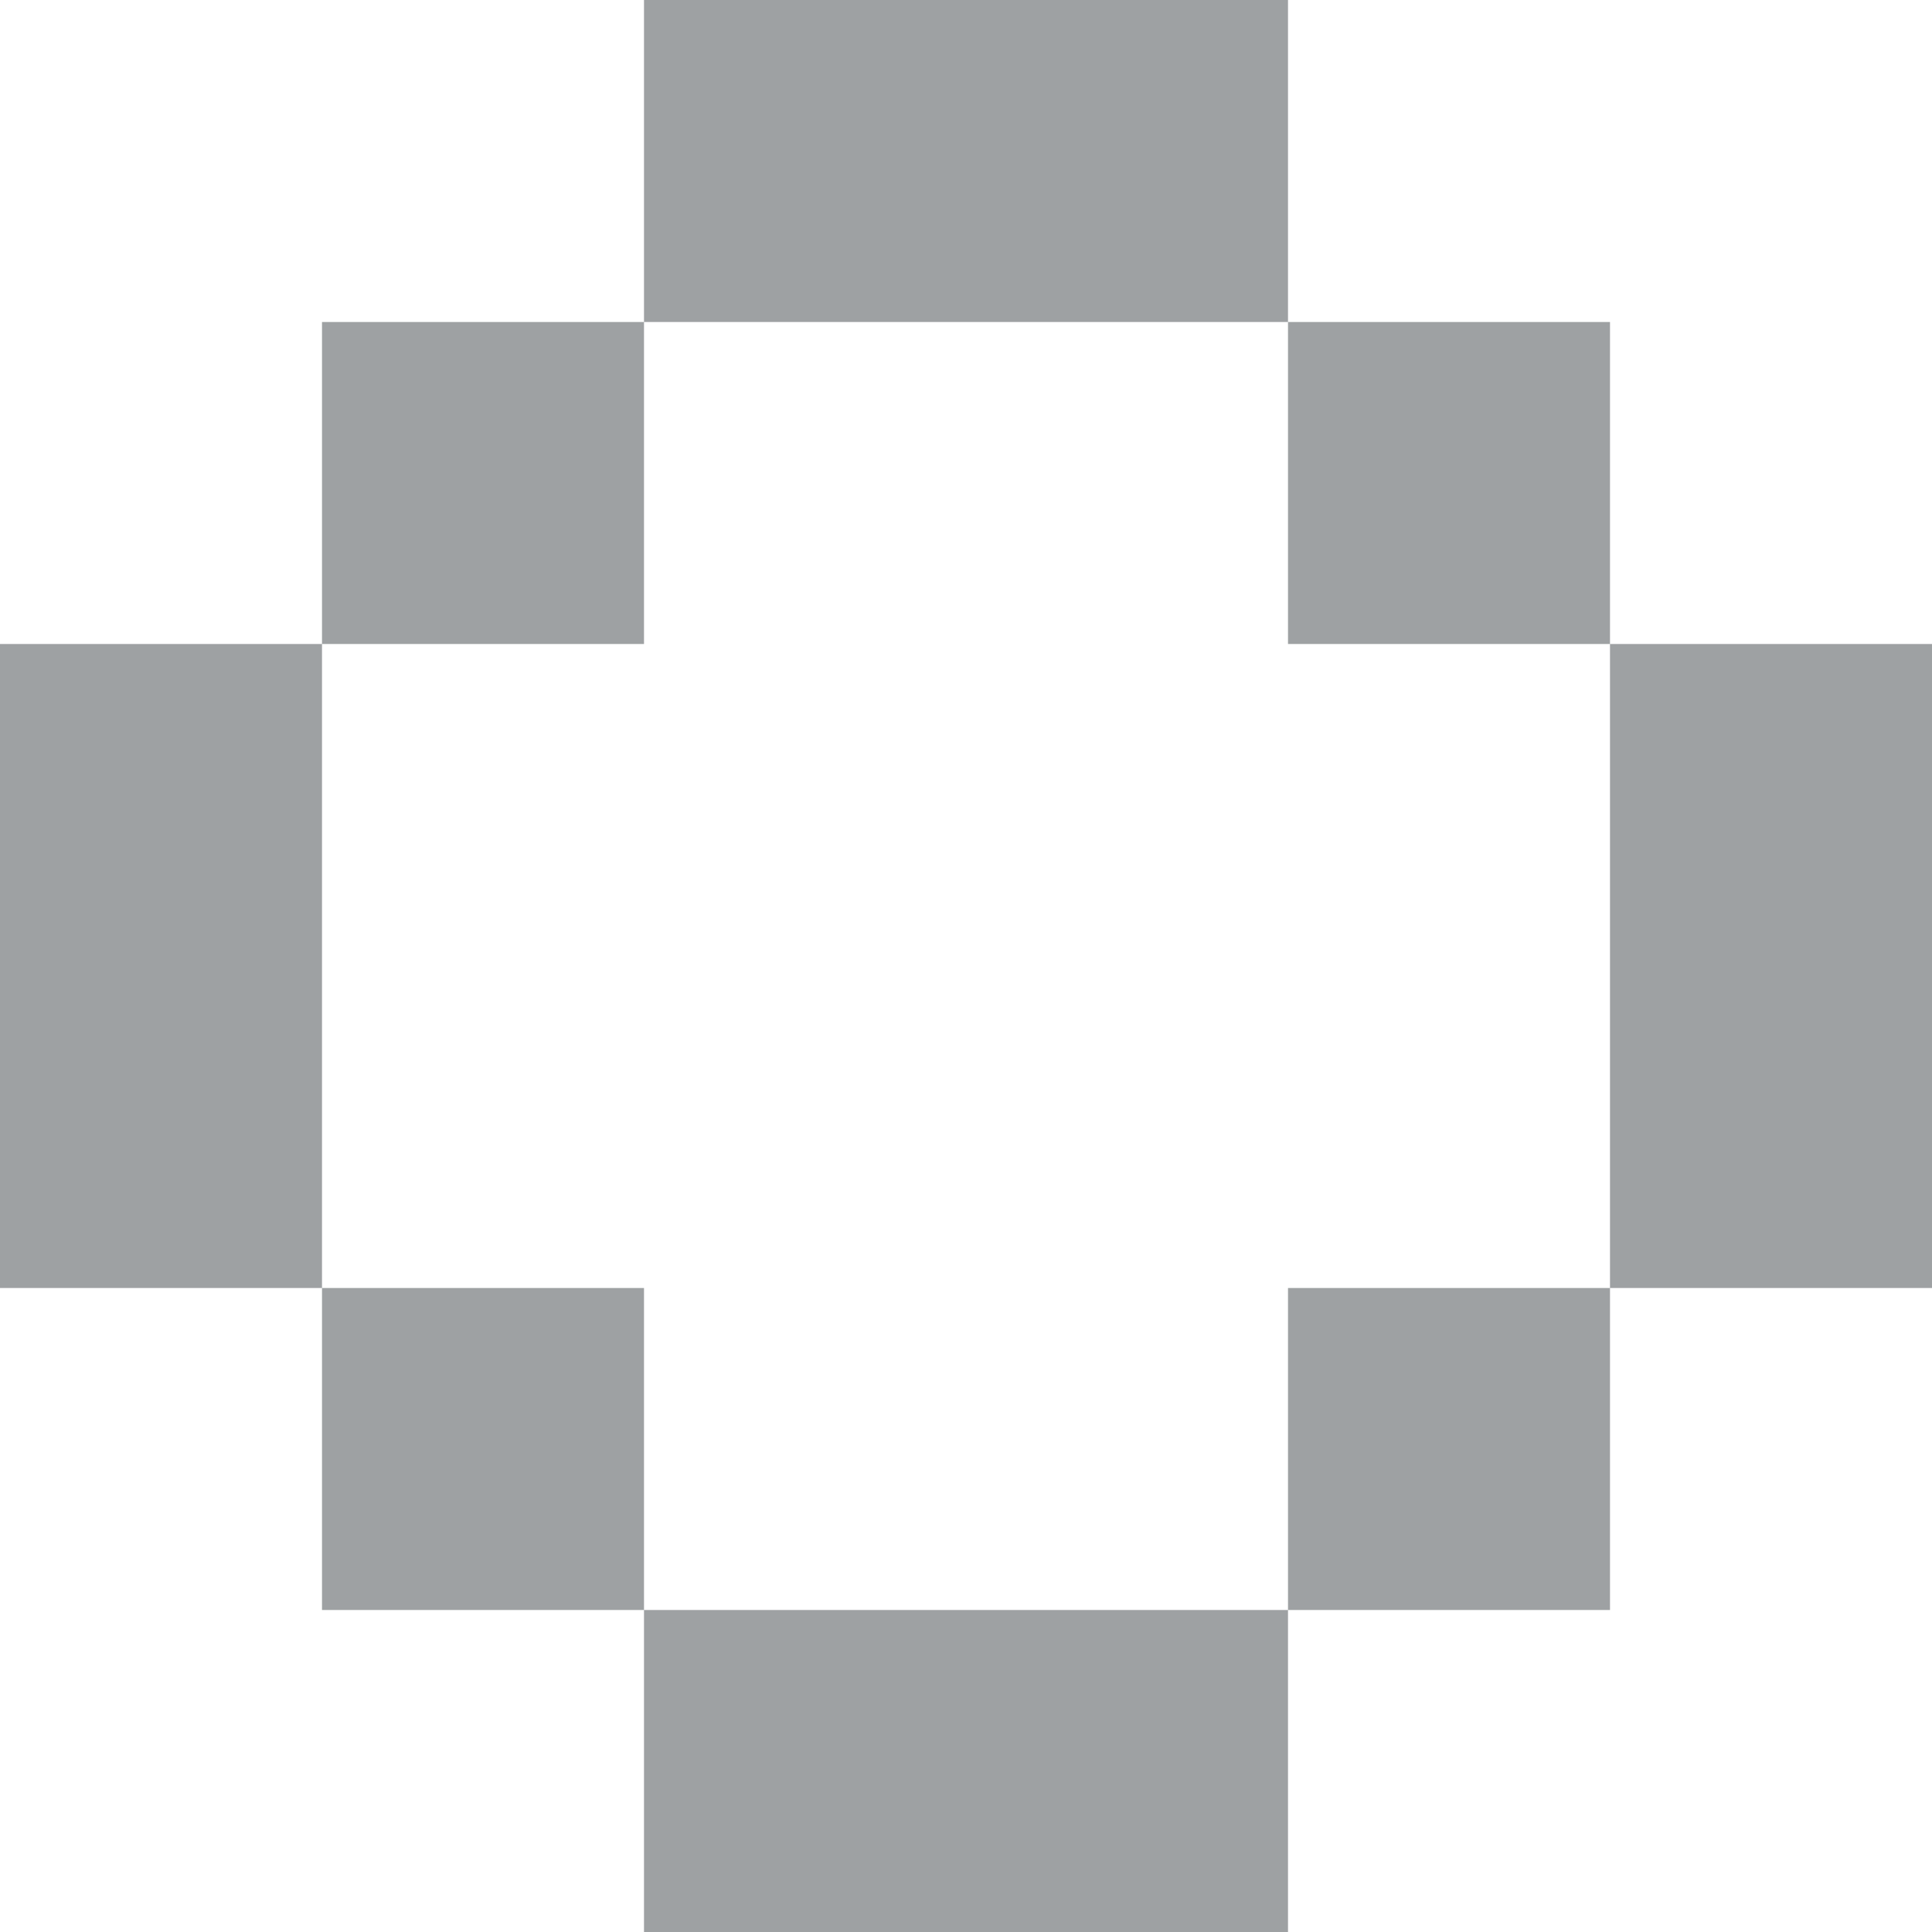 <svg xmlns='http://www.w3.org/2000/svg' width='12' height='12'><path d='M2 2h2v2H2zM4 0h2v2H4zM10 4h2v2h-2zM0 4h2v2H0zM6 0h2v2H6zM8 2h2v2H8zM8 8h2v2H8zM6 10h2v2H6zM0 6h2v2H0zM10 6h2v2h-2zM4 10h2v2H4zM2 8h2v2H2z' fill='#9EA1A3' /></svg>